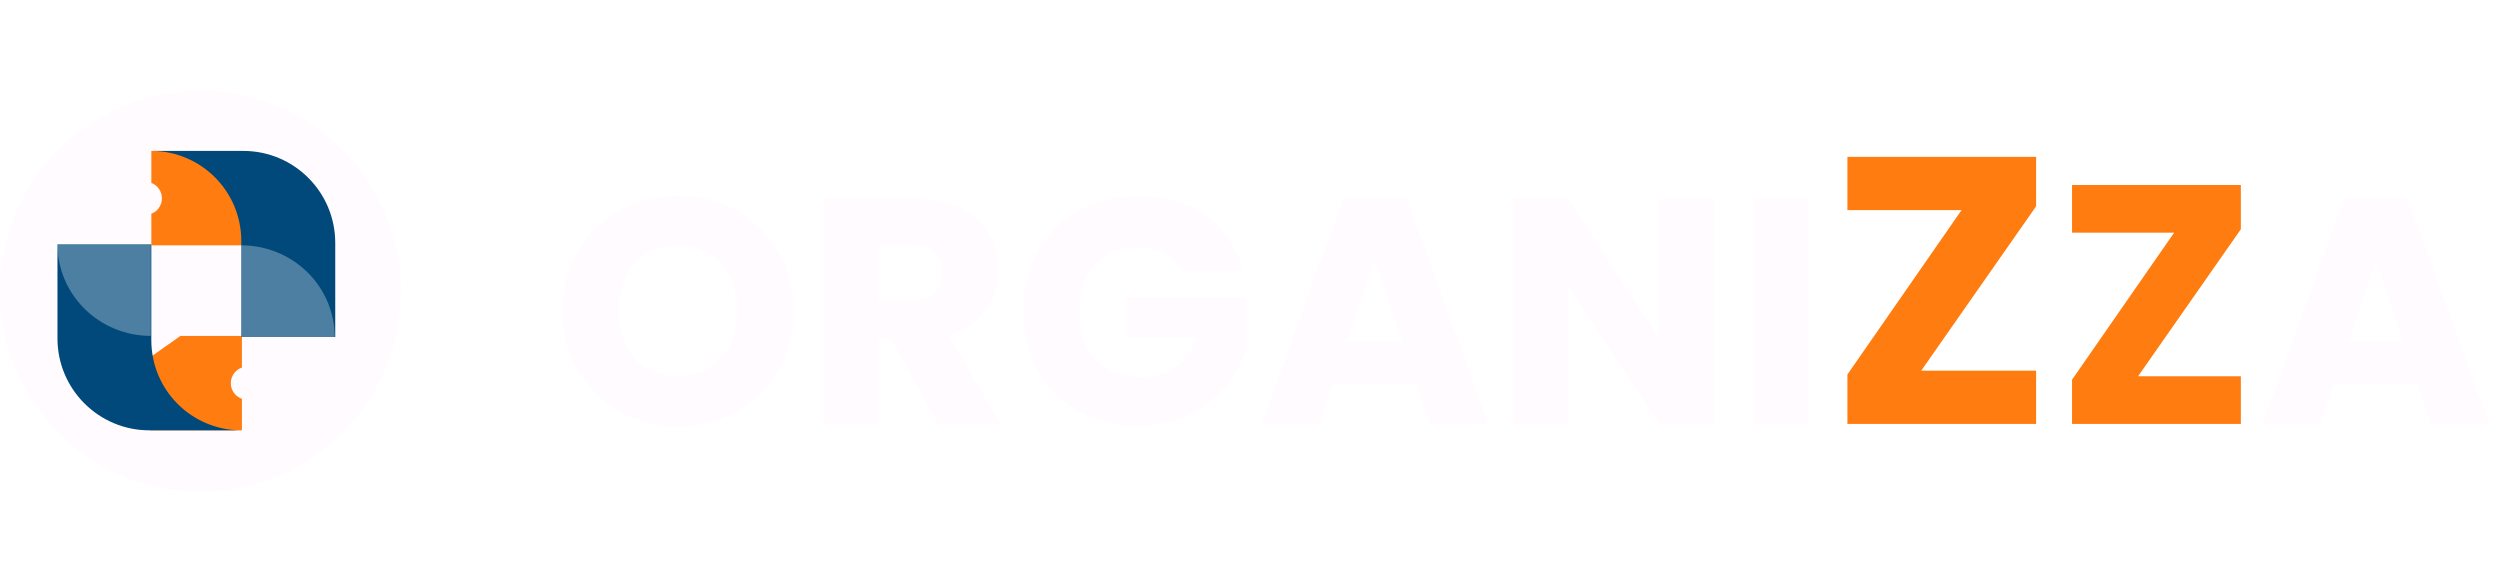 <svg width="275" height="64" viewBox="0 0 275 64" fill="none" xmlns="http://www.w3.org/2000/svg">
<path d="M74.601 46.879C72.275 46.879 70.138 46.339 68.188 45.258C66.261 44.177 64.722 42.674 63.571 40.747C62.444 38.797 61.88 36.613 61.88 34.193C61.88 31.773 62.444 29.6 63.571 27.674C64.722 25.747 66.261 24.244 68.188 23.163C70.138 22.082 72.275 21.542 74.601 21.542C76.927 21.542 79.053 22.082 80.979 23.163C82.929 24.244 84.456 25.747 85.561 27.674C86.688 29.6 87.252 31.773 87.252 34.193C87.252 36.613 86.688 38.797 85.561 40.747C84.433 42.674 82.906 44.177 80.979 45.258C79.053 46.339 76.927 46.879 74.601 46.879ZM74.601 41.382C76.575 41.382 78.148 40.724 79.323 39.408C80.521 38.093 81.12 36.354 81.12 34.193C81.12 32.008 80.521 30.27 79.323 28.977C78.148 27.662 76.575 27.004 74.601 27.004C72.604 27.004 71.007 27.65 69.809 28.942C68.634 30.234 68.047 31.985 68.047 34.193C68.047 36.378 68.634 38.128 69.809 39.444C71.007 40.736 72.604 41.382 74.601 41.382ZM103.22 46.632L98.075 37.294H96.63V46.632H90.604V21.894H100.718C102.668 21.894 104.324 22.235 105.687 22.916C107.073 23.598 108.107 24.537 108.788 25.735C109.469 26.91 109.81 28.226 109.81 29.682C109.81 31.327 109.34 32.795 108.4 34.087C107.484 35.379 106.122 36.295 104.313 36.836L110.021 46.632H103.22ZM96.63 33.03H100.366C101.47 33.03 102.292 32.76 102.833 32.219C103.396 31.679 103.678 30.916 103.678 29.929C103.678 28.989 103.396 28.249 102.833 27.709C102.292 27.169 101.47 26.898 100.366 26.898H96.63V33.03ZM130.014 29.717C129.568 28.895 128.922 28.273 128.076 27.85C127.254 27.403 126.279 27.18 125.151 27.18C123.201 27.18 121.639 27.826 120.464 29.118C119.29 30.387 118.702 32.09 118.702 34.228C118.702 36.507 119.313 38.292 120.535 39.584C121.78 40.853 123.483 41.487 125.644 41.487C127.125 41.487 128.37 41.111 129.38 40.36C130.414 39.608 131.165 38.527 131.635 37.118H123.988V32.678H137.097V38.281C136.651 39.784 135.887 41.182 134.807 42.474C133.75 43.766 132.399 44.812 130.754 45.61C129.11 46.409 127.254 46.809 125.186 46.809C122.743 46.809 120.558 46.28 118.632 45.223C116.729 44.142 115.237 42.65 114.156 40.747C113.099 38.844 112.571 36.671 112.571 34.228C112.571 31.785 113.099 29.612 114.156 27.709C115.237 25.782 116.729 24.291 118.632 23.233C120.535 22.153 122.708 21.612 125.151 21.612C128.111 21.612 130.601 22.329 132.622 23.762C134.666 25.195 136.017 27.18 136.674 29.717H130.014ZM155.835 42.263H146.602L145.122 46.632H138.814L147.765 21.894H154.742L163.693 46.632H157.315L155.835 42.263ZM154.284 37.611L151.218 28.555L148.188 37.611H154.284ZM188.548 46.632H182.522L172.443 31.374V46.632H166.417V21.894H172.443L182.522 37.223V21.894H188.548V46.632ZM198.942 21.894V46.632H192.916V21.894H198.942ZM265.94 42.263H256.708L255.228 46.632H248.92L257.871 21.894H264.848L273.799 46.632H267.421L265.94 42.263ZM264.39 37.611L261.324 28.555L258.294 37.611H264.39Z" fill="#FFFBFF"/>
<path d="M211.334 40.774H223.972V46.632H203.216V41.192L215.77 23.114H203.216V17.256H223.972V22.696L211.334 40.774ZM235.188 41.391H246.495V46.632H227.924V41.765L239.156 25.59H227.924V20.348H246.495V25.216L235.188 41.391Z" fill="#FF7D10"/>
<g filter="url(#filter0_b_511_12436)">
<path d="M0 32.063C0 19.89 9.89 10 22.063 10V10C34.214 10 44.084 19.871 44.084 32.021V32.021C44.084 44.195 34.195 54.084 22.021 54.084V54.084C9.871 54.084 0 44.214 0 32.063V32.063Z" fill="#FFFBFF"/>
</g>
<g clip-path="url(#clip0_511_12436)">
<path fill-rule="evenodd" clip-rule="evenodd" d="M26.611 36.95H19.848L16.527 39.291V47.336H26.611V43.868C25.899 43.621 25.389 42.944 25.389 42.148C25.389 41.353 25.899 40.676 26.611 40.429V36.95Z" fill="#FF7D10"/>
<path fill-rule="evenodd" clip-rule="evenodd" d="M26.55 26.866H6.321V37.222C6.321 42.808 10.85 47.337 16.436 47.337H26.501C21.054 47.31 16.647 42.887 16.647 37.434V26.866H26.55V26.866Z" fill="#00497A"/>
<path opacity="0.3" d="M16.587 36.949C15.239 36.949 13.904 36.688 12.658 36.182C11.413 35.675 10.281 34.932 9.328 33.996C8.375 33.059 7.619 31.948 7.103 30.724C6.587 29.501 6.321 28.189 6.321 26.865L16.587 26.865L16.587 36.949Z" fill="white"/>
</g>
<g clip-path="url(#clip1_511_12436)">
<path fill-rule="evenodd" clip-rule="evenodd" d="M16.587 26.987H23.35H26.671V16.601H16.587V20.099C17.299 20.346 17.81 21.022 17.81 21.818C17.81 22.614 17.299 23.291 16.587 23.538V26.987Z" fill="#FF7D10"/>
<path fill-rule="evenodd" clip-rule="evenodd" d="M16.648 37.071H36.877V26.715C36.877 21.129 32.348 16.601 26.762 16.601L16.746 16.601C22.165 16.659 26.54 21.07 26.54 26.503V37.071H16.648V37.071Z" fill="#00497A"/>
<path opacity="0.3" d="M26.55 26.987C27.899 26.987 29.233 27.247 30.479 27.754C31.724 28.261 32.856 29.004 33.809 29.94C34.763 30.877 35.519 31.988 36.035 33.212C36.55 34.435 36.816 35.747 36.816 37.071L26.55 37.071L26.55 26.987Z" fill="white"/>
</g>
<defs>
<filter id="filter0_b_511_12436" x="-7.151" y="2.849" width="58.387" height="58.387" filterUnits="userSpaceOnUse" color-interpolation-filters="sRGB">
<feFlood flood-opacity="0" result="BackgroundImageFix"/>
<feGaussianBlur in="BackgroundImageFix" stdDeviation="3.576"/>
<feComposite in2="SourceAlpha" operator="in" result="effect1_backgroundBlur_511_12436"/>
<feBlend mode="normal" in="SourceGraphic" in2="effect1_backgroundBlur_511_12436" result="shape"/>
</filter>
<clipPath id="clip0_511_12436">
<rect width="20.229" height="20.471" fill="white" transform="translate(6.321 26.866)"/>
</clipPath>
<clipPath id="clip1_511_12436">
<rect width="20.229" height="20.471" fill="white" transform="translate(36.877 37.071) rotate(-180)"/>
</clipPath>
</defs>
</svg>
